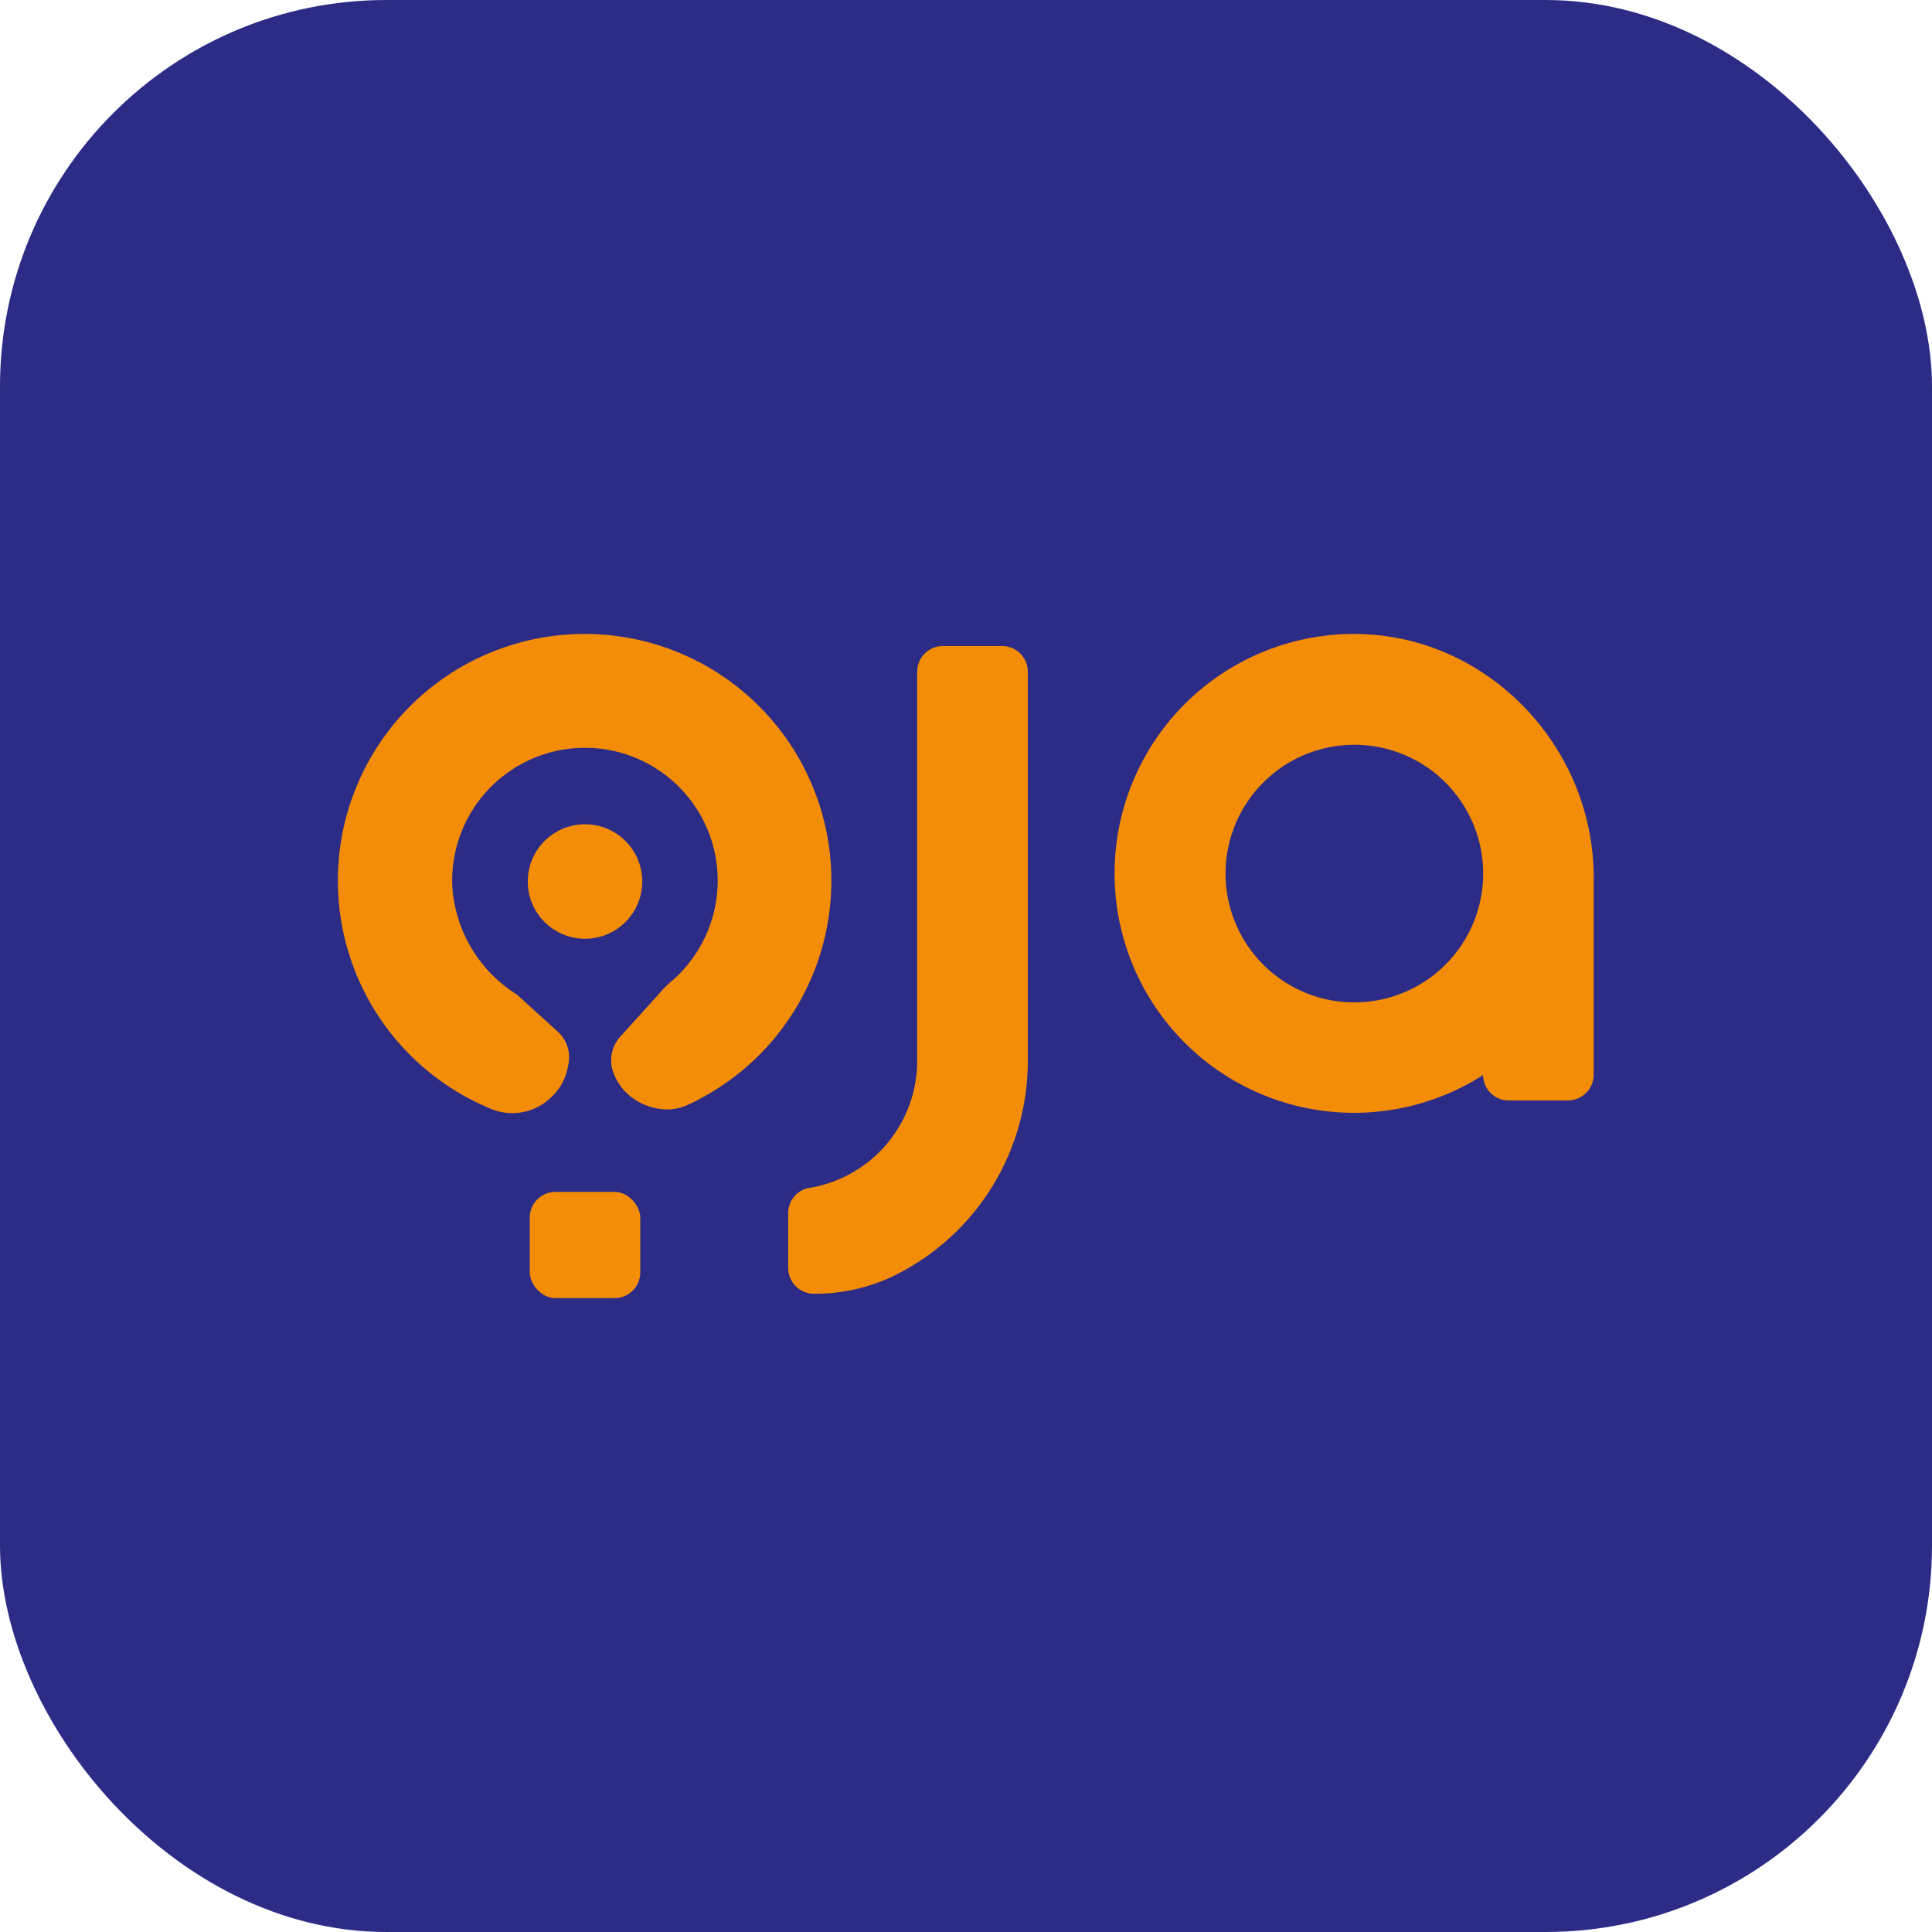 <svg xmlns="http://www.w3.org/2000/svg" viewBox="0 0 300 300"><defs><style>.cls-1{fill:#2c2c86;}.cls-2{fill:#f38c06;}</style></defs><title>Oja Icon</title><g id="Layer_2" data-name="Layer 2"><g id="Layer_1-2" data-name="Layer 1"><rect class="cls-1" width="300" height="300" rx="60"/><path class="cls-2" d="M210,98.44a37.18,37.18,0,1,0,20.3,68.49h0a3.93,3.93,0,0,0,3.94,3.94h9.23a4,4,0,0,0,4-4V136.26C247.46,115.66,230.61,98.29,210,98.44Zm.27,57.21a20,20,0,1,1,20-21.18A20,20,0,0,1,210.28,155.65Z"/><path class="cls-2" d="M159.6,104.31v60.46a37.14,37.14,0,0,1-20.13,33l-.22.12a28.24,28.24,0,0,1-12.86,3,4,4,0,0,1-4-4v-8.53a4,4,0,0,1,3-3.86l.62-.1a20,20,0,0,0,16.41-19.69V104.31a4,4,0,0,1,4-4h9.2A4,4,0,0,1,159.6,104.31Z"/><rect class="cls-2" x="82.26" y="185.08" width="17.16" height="16.49" rx="3.98"/><circle class="cls-2" cx="90.84" cy="136.88" r="8.89"/><path class="cls-2" d="M108.62,170.67c-.62.34-1.26.65-1.91.93a7.65,7.65,0,0,1-3.65.66,9.55,9.55,0,0,1-4.83-1.75,8.53,8.53,0,0,1-3-4l0,0A5.46,5.46,0,0,1,96.29,161l1.62-1.79,4-4.42.87-1a19.79,19.79,0,0,1,1.56-1.48,20.62,20.62,0,0,0-14.49-36.17h0a20.63,20.63,0,0,0-19.61,21.59A21.41,21.41,0,0,0,80,154.26a3.64,3.64,0,0,1,.54.43l6.09,5.52a5.3,5.3,0,0,1,1.72,4.32,9.68,9.68,0,0,1-.8,3.15,8.06,8.06,0,0,1-1.89,2.63A8.65,8.65,0,0,1,75.81,172l-1.17-.52A38.3,38.3,0,0,1,89,98.48h0a38.31,38.31,0,0,1,19.59,72.19Z"/></g></g></svg>